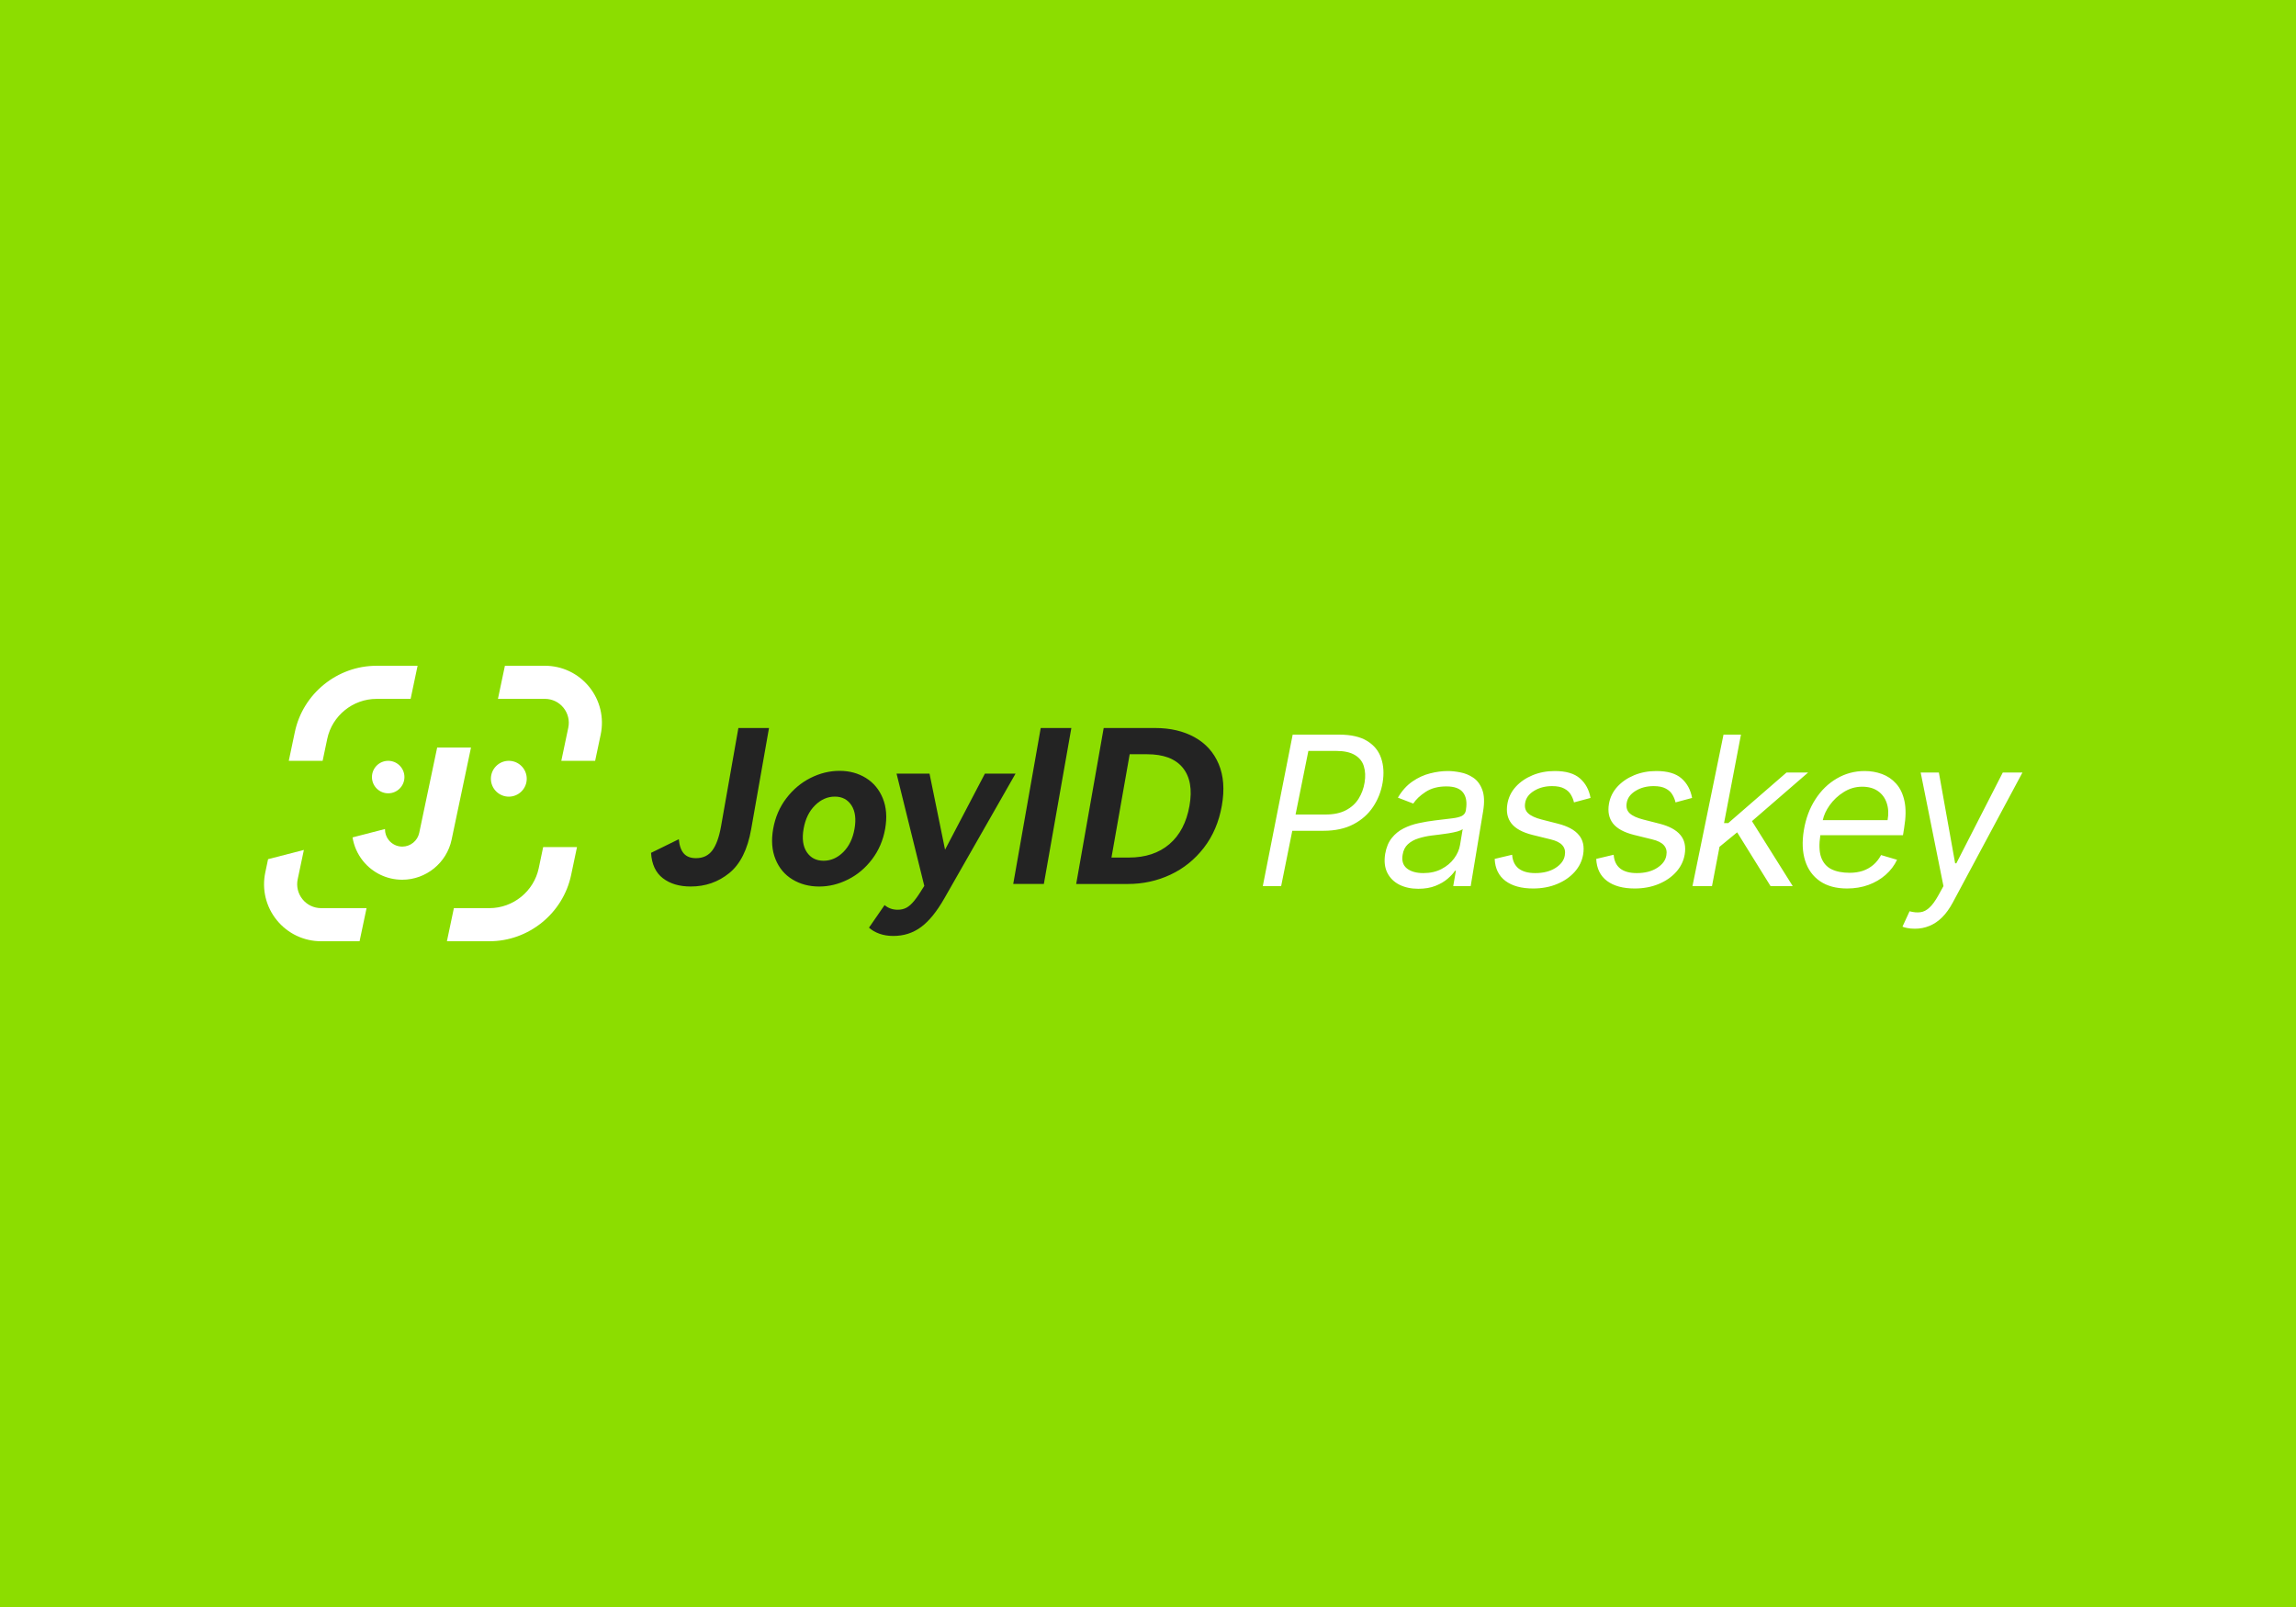 <svg width="200" height="140" viewBox="0 0 200 140" fill="none" xmlns="http://www.w3.org/2000/svg">
<rect width="200" height="140" fill="#8CDD00"/>
<path fill-rule="evenodd" clip-rule="evenodd" d="M57.74 76.508C57.113 76.027 56.771 75.29 56.712 74.299L59.13 73.111C59.18 73.667 59.324 74.082 59.564 74.354C59.805 74.627 60.158 74.762 60.626 74.762C61.239 74.762 61.715 74.537 62.051 74.085C62.388 73.633 62.641 72.932 62.81 71.979L64.319 63.423H66.987L65.433 72.239C65.121 74.009 64.486 75.283 63.525 76.062C62.565 76.842 61.447 77.231 60.172 77.231C59.176 77.233 58.367 76.992 57.74 76.508ZM68.491 69.55C69.074 68.783 69.777 68.191 70.597 67.777C71.419 67.362 72.264 67.155 73.136 67.155C73.995 67.155 74.758 67.362 75.428 67.777C76.097 68.191 76.588 68.783 76.9 69.55C77.212 70.317 77.281 71.201 77.104 72.204C76.927 73.207 76.547 74.091 75.965 74.858C75.382 75.625 74.684 76.213 73.869 76.62C73.054 77.028 72.218 77.233 71.359 77.233C70.487 77.233 69.713 77.029 69.036 76.62C68.36 76.213 67.865 75.625 67.554 74.858C67.24 74.091 67.173 73.207 67.35 72.204C67.529 71.201 67.908 70.317 68.491 69.55ZM70.278 74.236C70.613 74.737 71.1 74.987 71.738 74.987C72.376 74.987 72.948 74.737 73.453 74.236C73.957 73.734 74.287 73.058 74.436 72.204C74.586 71.35 74.498 70.67 74.17 70.161C73.842 69.655 73.359 69.4 72.721 69.4C72.083 69.4 71.508 69.653 70.996 70.161C70.482 70.668 70.151 71.348 70 72.204C69.851 73.058 69.943 73.734 70.278 74.236ZM88.462 67.396H85.794L82.322 74.023L80.969 67.398H78.097L80.514 77.178C80.168 77.747 79.878 78.177 79.642 78.468C79.406 78.758 79.178 78.962 78.955 79.081C78.732 79.198 78.478 79.256 78.197 79.256C77.756 79.256 77.375 79.121 77.054 78.849L75.695 80.817C75.938 81.038 76.243 81.215 76.606 81.345C76.969 81.474 77.373 81.539 77.814 81.539C78.723 81.539 79.525 81.283 80.223 80.769C80.921 80.255 81.598 79.424 82.255 78.273L88.462 67.396ZM90.928 77.01H88.26L90.655 63.424H93.323L90.928 77.01ZM104.051 64.223C103.084 63.69 101.943 63.424 100.63 63.424V63.426H96.14L93.745 77.012H98.235C99.56 77.012 100.799 76.742 101.948 76.204C103.1 75.667 104.07 74.884 104.866 73.857C105.659 72.829 106.18 71.61 106.43 70.2C106.68 68.788 106.588 67.573 106.154 66.553C105.72 65.531 105.018 64.757 104.051 64.223ZM101.865 73.54C100.954 74.319 99.775 74.709 98.327 74.709H96.818L98.405 65.708H99.915C101.349 65.708 102.388 66.101 103.029 66.886C103.668 67.672 103.865 68.776 103.613 70.198C103.358 71.648 102.775 72.76 101.865 73.54Z" fill="#232323"/>
<path d="M38.082 65.121L36.518 72.558C36.373 73.252 35.751 73.755 35.042 73.755C34.584 73.755 34.157 73.55 33.868 73.194C33.643 72.916 33.53 72.574 33.535 72.223L30.709 72.953C30.83 73.694 31.135 74.4 31.62 75.004C32.458 76.044 33.705 76.641 35.041 76.641C37.106 76.641 38.913 75.174 39.338 73.153L41.028 65.123H38.082V65.121Z" fill="white"/>
<path fill-rule="evenodd" clip-rule="evenodd" d="M51.322 59.837C50.374 58.67 48.967 58 47.463 58H43.982L43.375 60.884H47.463C48.094 60.884 48.684 61.164 49.081 61.655C49.477 62.144 49.632 62.779 49.502 63.396L48.895 66.282H51.842L52.326 63.991C52.634 62.519 52.269 61.004 51.322 59.837ZM32.4 67.697C32.4 66.916 33.034 66.282 33.815 66.282C34.596 66.282 35.229 66.916 35.23 67.697C35.23 68.478 34.596 69.112 33.815 69.112C33.034 69.112 32.4 68.478 32.4 67.697ZM45.883 67.842C45.883 68.704 45.184 69.403 44.322 69.403C43.46 69.403 42.761 68.704 42.761 67.842C42.761 66.98 43.46 66.282 44.322 66.282C45.184 66.282 45.883 66.98 45.883 67.842ZM42.635 79.116C44.699 79.116 46.504 77.651 46.929 75.632L47.314 73.798H50.261L49.751 76.225C49.048 79.571 46.054 82 42.635 82H38.93L39.537 79.116H42.635ZM25.683 63.775L25.155 66.284H28.103L28.505 64.37C28.93 62.351 30.735 60.886 32.799 60.886H35.768L36.375 58.002H32.799C29.38 58 26.386 60.429 25.683 63.775ZM25.931 76.602C25.802 77.219 25.956 77.855 26.353 78.344C26.75 78.834 27.34 79.114 27.97 79.116H31.93L31.322 82H27.97C26.466 82 25.06 81.33 24.112 80.163C23.164 78.996 22.798 77.481 23.108 76.009L23.352 74.85L26.47 74.046L25.931 76.602Z" fill="white"/>
<path fill-rule="evenodd" clip-rule="evenodd" d="M112.603 64L110 77.197H111.598L112.568 72.377H115.284C116.307 72.377 117.176 72.188 117.894 71.81C118.616 71.432 119.187 70.925 119.608 70.289C120.033 69.653 120.31 68.949 120.439 68.176C120.568 67.394 120.525 66.687 120.31 66.056C120.1 65.424 119.694 64.924 119.093 64.554C118.495 64.185 117.681 64 116.65 64H112.603ZM112.854 70.96H115.465C116.169 70.96 116.758 70.837 117.23 70.592C117.703 70.347 118.072 70.014 118.339 69.593C118.605 69.172 118.781 68.7 118.867 68.176C118.953 67.643 118.931 67.171 118.803 66.758C118.678 66.341 118.418 66.015 118.023 65.778C117.632 65.538 117.08 65.418 116.367 65.418H113.97L112.854 70.96ZM149.783 73.773L149.128 77.197H147.427L150.132 64H151.652L150.178 71.707H150.544L155.622 67.299H157.504L152.61 71.537L156.163 77.197H154.23L151.32 72.512L149.783 73.773ZM160.893 77.404C159.943 77.404 159.159 77.193 158.541 76.772C157.922 76.347 157.49 75.754 157.246 74.993C157.001 74.229 156.962 73.34 157.13 72.326C157.297 71.312 157.63 70.418 158.128 69.645C158.627 68.867 159.248 68.262 159.991 67.828C160.734 67.39 161.55 67.171 162.439 67.171C162.955 67.171 163.451 67.256 163.928 67.428C164.405 67.6 164.817 67.879 165.165 68.266C165.513 68.648 165.756 69.155 165.893 69.787C166.031 70.418 166.022 71.196 165.868 72.12L165.765 72.764H158.565C158.445 73.56 158.467 74.196 158.631 74.671C158.803 75.157 159.101 75.507 159.527 75.722C159.952 75.932 160.485 76.037 161.125 76.037C161.533 76.037 161.909 75.982 162.253 75.87C162.596 75.754 162.903 75.582 163.174 75.354C163.445 75.122 163.672 74.835 163.857 74.491L165.249 74.903C165.013 75.402 164.68 75.84 164.25 76.218C163.825 76.592 163.327 76.884 162.755 77.094C162.188 77.3 161.567 77.404 160.893 77.404ZM159.372 70.16C159.071 70.583 158.873 71.013 158.778 71.449H164.424C164.523 70.891 164.497 70.392 164.347 69.954C164.201 69.516 163.945 69.17 163.58 68.917C163.219 68.663 162.762 68.537 162.207 68.537C161.636 68.537 161.103 68.691 160.609 69.001C160.115 69.306 159.703 69.692 159.372 70.16ZM166.803 80.909C166.546 80.909 166.318 80.888 166.12 80.845C165.927 80.806 165.794 80.767 165.721 80.729L166.339 79.388C166.692 79.483 167.005 79.511 167.28 79.472C167.559 79.438 167.824 79.302 168.073 79.066C168.326 78.834 168.59 78.469 168.865 77.971L169.291 77.197L167.306 67.299H168.891L170.309 75.213H170.412L174.459 67.299H176.173L170.103 78.628C169.819 79.156 169.508 79.588 169.168 79.923C168.829 80.258 168.462 80.505 168.066 80.664C167.671 80.828 167.25 80.909 166.803 80.909ZM147.395 69.516L145.952 69.903C145.9 69.671 145.81 69.447 145.681 69.233C145.556 69.013 145.363 68.835 145.101 68.698C144.843 68.556 144.491 68.485 144.044 68.485C143.438 68.485 142.912 68.625 142.465 68.904C142.019 69.179 141.763 69.529 141.699 69.954C141.634 70.328 141.72 70.627 141.956 70.85C142.193 71.073 142.588 71.256 143.142 71.398L144.56 71.759C145.41 71.978 146.016 72.306 146.377 72.745C146.742 73.178 146.867 73.743 146.751 74.439C146.656 75.006 146.409 75.513 146.01 75.96C145.61 76.407 145.099 76.759 144.476 77.017C143.853 77.275 143.159 77.404 142.395 77.404C141.376 77.404 140.573 77.184 139.984 76.746C139.396 76.304 139.082 75.664 139.044 74.826L140.564 74.465C140.603 74.993 140.792 75.393 141.132 75.664C141.475 75.93 141.956 76.063 142.575 76.063C143.284 76.063 143.875 75.913 144.347 75.612C144.82 75.307 145.088 74.942 145.153 74.517C145.217 74.169 145.148 73.879 144.946 73.647C144.749 73.415 144.405 73.241 143.915 73.125L142.343 72.738C141.467 72.519 140.852 72.184 140.5 71.733C140.152 71.282 140.036 70.715 140.152 70.032C140.247 69.473 140.487 68.979 140.874 68.549C141.265 68.12 141.754 67.783 142.343 67.538C142.936 67.293 143.58 67.171 144.276 67.171C145.256 67.171 145.988 67.385 146.474 67.815C146.959 68.24 147.266 68.807 147.395 69.516ZM137.106 69.903L138.549 69.516C138.421 68.807 138.113 68.24 137.628 67.815C137.142 67.385 136.41 67.171 135.431 67.171C134.735 67.171 134.09 67.293 133.497 67.538C132.909 67.783 132.419 68.12 132.028 68.549C131.641 68.979 131.401 69.473 131.306 70.032C131.19 70.715 131.306 71.282 131.654 71.733C132.007 72.184 132.621 72.519 133.497 72.738L135.07 73.125C135.559 73.241 135.903 73.415 136.101 73.647C136.303 73.879 136.371 74.169 136.307 74.517C136.242 74.942 135.974 75.307 135.501 75.612C135.029 75.913 134.438 76.063 133.729 76.063C133.111 76.063 132.63 75.93 132.286 75.664C131.946 75.393 131.757 74.993 131.719 74.465L130.198 74.826C130.237 75.664 130.55 76.304 131.139 76.746C131.727 77.184 132.531 77.404 133.549 77.404C134.314 77.404 135.007 77.275 135.63 77.017C136.253 76.759 136.764 76.407 137.164 75.96C137.563 75.513 137.81 75.006 137.905 74.439C138.021 73.743 137.896 73.178 137.531 72.745C137.17 72.306 136.565 71.978 135.714 71.759L134.296 71.398C133.742 71.256 133.347 71.073 133.111 70.85C132.874 70.627 132.788 70.328 132.853 69.954C132.917 69.529 133.173 69.179 133.62 68.904C134.067 68.625 134.593 68.485 135.199 68.485C135.645 68.485 135.998 68.556 136.255 68.698C136.517 68.835 136.711 69.013 136.835 69.233C136.964 69.447 137.054 69.671 137.106 69.903ZM123.547 77.429C122.919 77.429 122.369 77.311 121.897 77.075C121.424 76.834 121.074 76.489 120.847 76.037C120.619 75.582 120.557 75.032 120.66 74.388C120.758 73.821 120.95 73.361 121.233 73.009C121.517 72.652 121.86 72.373 122.264 72.171C122.672 71.965 123.111 71.812 123.579 71.713C124.051 71.61 124.522 71.531 124.99 71.475C125.6 71.398 126.096 71.338 126.479 71.295C126.861 71.252 127.149 71.181 127.342 71.082C127.535 70.983 127.654 70.814 127.697 70.573V70.521C127.8 69.89 127.716 69.398 127.445 69.046C127.175 68.689 126.691 68.511 125.995 68.511C125.274 68.511 124.67 68.67 124.185 68.988C123.699 69.306 123.34 69.645 123.108 70.006L121.768 69.49C122.12 68.889 122.541 68.421 123.031 68.085C123.521 67.746 124.034 67.51 124.571 67.377C125.108 67.239 125.626 67.171 126.124 67.171C126.442 67.171 126.801 67.209 127.2 67.287C127.6 67.359 127.974 67.512 128.322 67.744C128.674 67.976 128.938 68.326 129.114 68.794C129.295 69.263 129.32 69.89 129.192 70.676L128.109 77.197H126.588L126.82 75.857H126.743C126.605 76.072 126.395 76.302 126.111 76.546C125.832 76.791 125.478 77 125.048 77.172C124.623 77.343 124.122 77.429 123.547 77.429ZM123.985 76.063C124.586 76.063 125.112 75.945 125.564 75.709C126.019 75.472 126.384 75.168 126.659 74.794C126.938 74.42 127.112 74.027 127.181 73.615L127.413 72.223C127.336 72.3 127.183 72.371 126.955 72.435C126.728 72.495 126.47 72.549 126.182 72.596C125.899 72.639 125.622 72.678 125.351 72.712C125.085 72.742 124.87 72.768 124.706 72.79C124.303 72.841 123.918 72.925 123.553 73.041C123.192 73.153 122.887 73.322 122.638 73.55C122.393 73.773 122.241 74.079 122.18 74.465C122.09 74.993 122.217 75.393 122.561 75.664C122.904 75.93 123.379 76.063 123.985 76.063Z" fill="white"/>
</svg>
